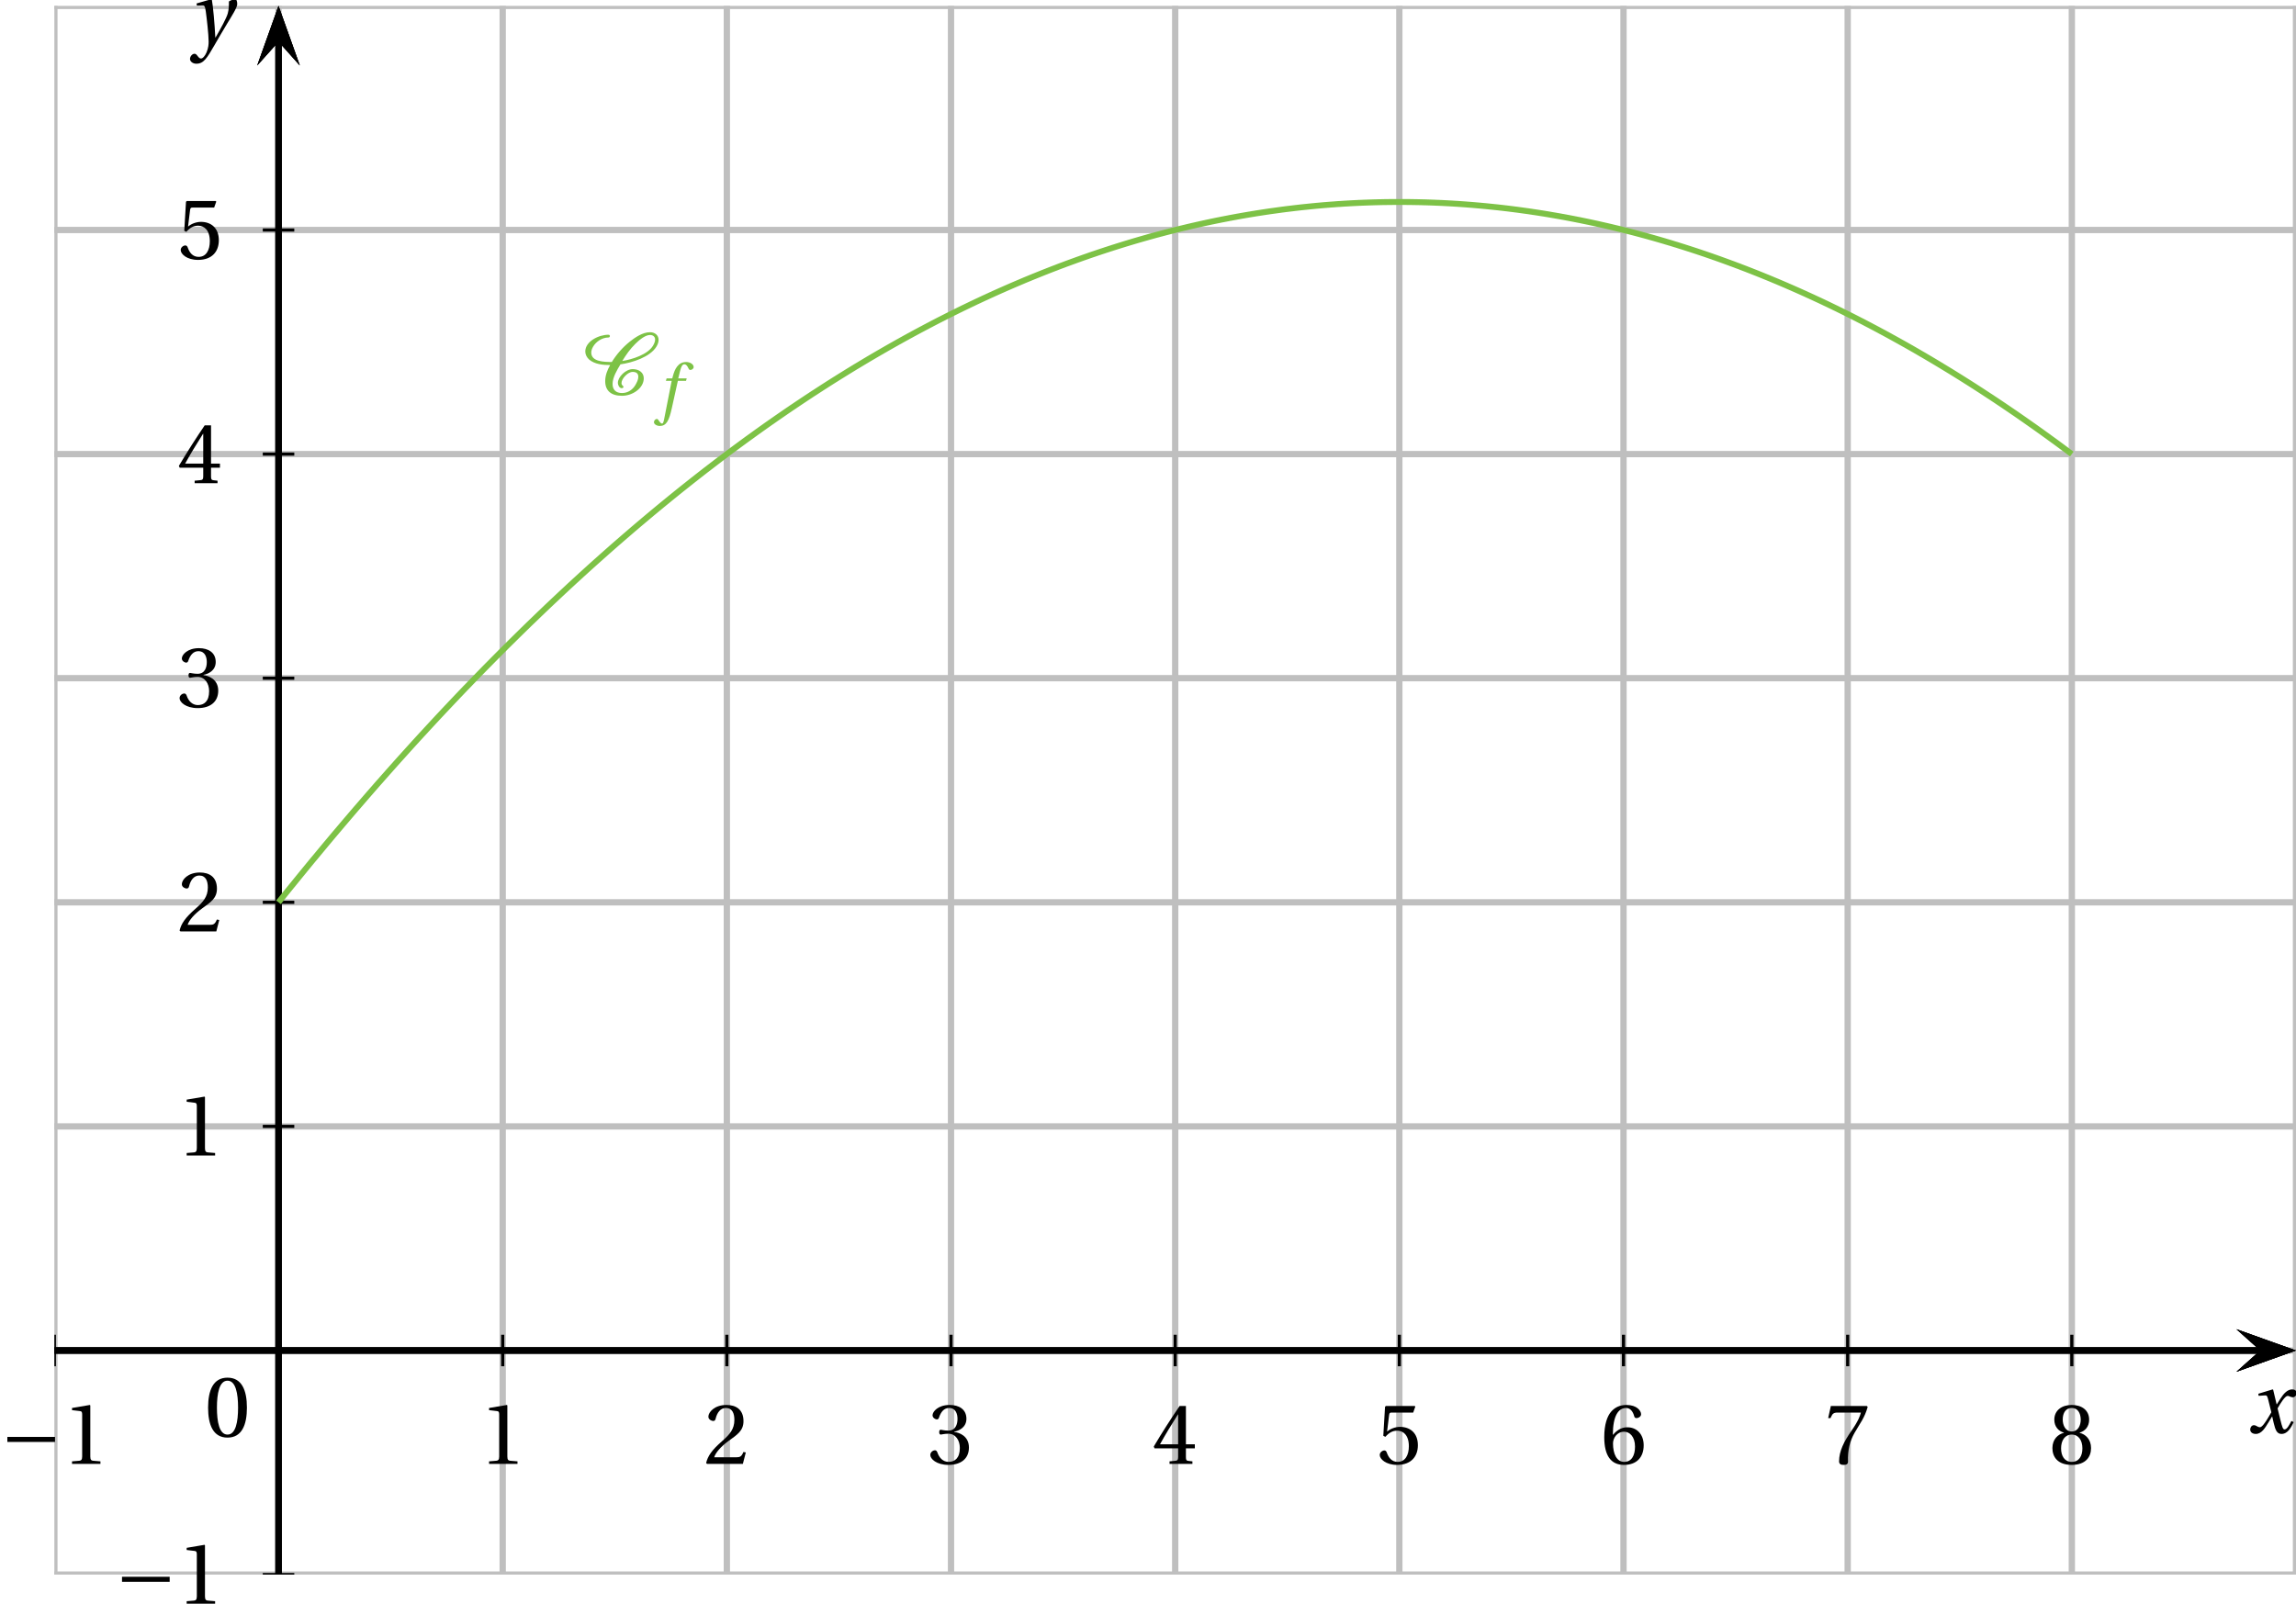 <?xml version='1.0' encoding='UTF-8'?>
<!-- This file was generated by dvisvgm 2.2 -->
<svg height='202.852pt' version='1.1' viewBox='23.724 20.81 290.338 202.852' width='290.338pt' xmlns='http://www.w3.org/2000/svg' xmlns:xlink='http://www.w3.org/1999/xlink'>
<defs>
<clipPath id='clip1'>
<path d='M30.598 219.981V21.555H314.062V219.981Z'/>
</clipPath>
<path d='M3.55 -4.027H2.482L2.712 -4.956C2.868 -5.58 3.024 -5.81 3.254 -5.81C3.476 -5.81 3.624 -5.63 3.805 -5.235C3.846 -5.153 3.904 -5.095 4.027 -5.095C4.191 -5.095 4.43 -5.251 4.43 -5.457C4.43 -5.81 3.986 -6.098 3.493 -6.098C2.959 -6.098 2.613 -5.876 2.342 -5.531C2.087 -5.21 1.923 -4.767 1.808 -4.331L1.726 -4.027H1.011L0.92 -3.715H1.652L0.699 1.126C0.6 1.635 0.518 1.685 0.436 1.685C0.345 1.685 0.222 1.619 0 1.282C-0.058 1.2 -0.115 1.101 -0.222 1.101C-0.403 1.101 -0.592 1.307 -0.592 1.512C-0.583 1.783 -0.23 1.989 0.156 1.989C0.978 1.989 1.323 1.323 1.668 -0.255L2.433 -3.715H3.468L3.55 -4.027Z' id='g8-102'/>
<path d='M4.167 -1.134C3.969 -0.764 3.748 -0.329 3.517 -0.329C3.361 -0.329 3.296 -0.518 3.115 -1.249L2.852 -2.326C3.148 -2.852 3.567 -3.509 3.805 -3.509C3.879 -3.509 3.945 -3.493 4.035 -3.443C4.117 -3.411 4.2 -3.378 4.298 -3.378C4.479 -3.378 4.652 -3.55 4.652 -3.772C4.652 -4.027 4.463 -4.126 4.232 -4.126C3.797 -4.126 3.427 -3.731 3.139 -3.271L2.778 -2.712H2.761L2.433 -4.093L2.383 -4.126L1.027 -3.715L1.052 -3.517L1.668 -3.558C1.816 -3.567 1.874 -3.526 1.964 -3.148L2.26 -1.956L2.03 -1.561C1.677 -0.962 1.372 -0.534 1.175 -0.534C1.093 -0.534 1.011 -0.567 0.937 -0.608C0.855 -0.649 0.748 -0.731 0.608 -0.731C0.394 -0.731 0.255 -0.518 0.255 -0.321C0.255 -0.082 0.452 0.099 0.781 0.099C1.34 0.099 1.66 -0.46 1.997 -1.011L2.326 -1.553H2.342L2.49 -0.912C2.646 -0.255 2.802 0.099 3.222 0.099C3.821 0.099 4.134 -0.518 4.38 -1.019L4.167 -1.134Z' id='g8-120'/>
<path d='M0.583 -3.731L0.608 -3.526L1.167 -3.542C1.348 -3.55 1.389 -3.411 1.455 -2.983C1.545 -2.342 1.726 -0.764 1.726 -0.107C1.726 0.14 1.709 0.477 1.529 0.912C1.381 1.257 1.167 1.496 1.003 1.496C0.879 1.496 0.789 1.405 0.666 1.241C0.567 1.109 0.501 1.044 0.378 1.044C0.164 1.052 -0.041 1.298 -0.041 1.537C-0.041 1.759 0.197 1.989 0.559 1.989C1.257 1.989 1.561 1.471 2.285 0.222C2.449 -0.058 2.942 -0.929 3.452 -1.767C3.92 -2.539 4.438 -3.337 4.438 -3.665C4.438 -3.953 4.347 -4.126 4.29 -4.126C4.134 -4.126 3.854 -4.06 3.649 -3.92C3.657 -3.632 3.641 -3.131 3.542 -2.786C3.411 -2.326 2.926 -1.438 2.383 -0.501H2.359C2.301 -1.759 2.145 -3.493 2.03 -4.093L1.964 -4.126L0.583 -3.731Z' id='g8-121'/>
<use id='g15-48' xlink:href='#g3-48'/>
<use id='g15-49' xlink:href='#g3-49'/>
<use id='g15-50' xlink:href='#g3-50'/>
<use id='g15-51' xlink:href='#g3-51'/>
<use id='g15-52' xlink:href='#g3-52'/>
<use id='g15-53' xlink:href='#g3-53'/>
<use id='g15-54' xlink:href='#g3-54'/>
<use id='g15-55' xlink:href='#g3-55'/>
<use id='g15-56' xlink:href='#g3-56'/>
<path d='M6.958 -2.772V-3.408H0.931V-2.772H6.958Z' id='g1-161'/>
<use id='g13-120' transform='scale(1.333)' xlink:href='#g8-120'/>
<use id='g13-121' transform='scale(1.333)' xlink:href='#g8-121'/>
<path d='M4.81 -3.846C6.344 -4.065 8.547 -4.778 9.347 -6.071C9.511 -6.334 9.632 -6.64 9.632 -6.947C9.632 -7.528 9.172 -7.911 8.547 -7.911C7.616 -7.911 6.64 -7.243 5.972 -6.706C5.062 -5.972 4.306 -5.095 3.715 -4.142C2.728 -4.153 1.118 -4.175 1.118 -5.336C1.118 -5.588 1.205 -5.829 1.337 -6.06C1.709 -6.717 2.487 -7.243 3.298 -7.243C3.408 -7.243 3.474 -7.342 3.474 -7.429S3.397 -7.594 3.298 -7.594C2.071 -7.594 0.362 -6.761 0.362 -5.468C0.362 -5.095 0.559 -4.712 0.855 -4.449C1.556 -3.857 2.597 -3.758 3.506 -3.758C3.145 -3.123 2.882 -2.444 2.882 -1.72C2.882 -0.515 3.627 0.131 5.008 0.131C6.344 0.131 7.758 -0.833 7.758 -2.082C7.758 -2.827 7.133 -3.243 6.355 -3.243C5.49 -3.243 4.482 -2.268 4.482 -1.501C4.482 -1.271 4.646 -0.833 4.975 -0.833C5.062 -0.833 5.194 -0.888 5.194 -0.997C5.194 -1.14 4.942 -1.151 4.942 -1.49C4.942 -2.027 5.731 -2.893 6.355 -2.893C6.794 -2.893 7.068 -2.707 7.068 -2.279C7.068 -1.907 6.881 -1.556 6.695 -1.227C6.355 -0.657 5.775 -0.219 5.008 -0.219C4.219 -0.219 3.813 -0.647 3.813 -1.37C3.813 -2.192 4.383 -3.145 4.81 -3.846ZM8.547 -7.561C8.931 -7.561 9.193 -7.342 9.193 -6.98C9.193 -6.717 9.062 -6.443 8.931 -6.213C8.273 -5.106 6.334 -4.471 5.041 -4.273C5.512 -5.051 6.038 -5.797 6.706 -6.454C7.122 -6.859 7.9 -7.561 8.547 -7.561Z' id='g2-67'/>
<path d='M2.904 -7.068C3.945 -7.068 4.241 -5.446 4.241 -3.66S3.945 -0.252 2.904 -0.252S1.567 -1.874 1.567 -3.66S1.863 -7.068 2.904 -7.068ZM2.904 -7.451C1.096 -7.451 0.449 -5.851 0.449 -3.66S1.096 0.131 2.904 0.131S5.358 -1.468 5.358 -3.66S4.712 -7.451 2.904 -7.451Z' id='g3-48'/>
<path d='M4.788 0V-0.318L3.868 -0.394C3.638 -0.416 3.506 -0.504 3.506 -0.931V-7.385L3.452 -7.451L1.194 -7.068V-6.794L2.213 -6.673C2.4 -6.651 2.476 -6.564 2.476 -6.246V-0.931C2.476 -0.723 2.444 -0.592 2.378 -0.515C2.323 -0.438 2.235 -0.405 2.115 -0.394L1.194 -0.318V0H4.788Z' id='g3-49'/>
<path d='M5.314 -1.446L5.008 -1.501C4.778 -0.909 4.558 -0.833 4.12 -0.833H1.315C1.49 -1.403 2.137 -2.181 3.156 -2.915C4.208 -3.682 5.019 -4.175 5.019 -5.402C5.019 -6.925 4.011 -7.451 2.86 -7.451C1.359 -7.451 0.581 -6.542 0.581 -5.972C0.581 -5.599 0.997 -5.424 1.183 -5.424C1.381 -5.424 1.457 -5.534 1.501 -5.72C1.677 -6.465 2.104 -7.068 2.783 -7.068C3.627 -7.068 3.868 -6.355 3.868 -5.556C3.868 -4.383 3.276 -3.726 2.323 -2.882C0.975 -1.709 0.504 -0.964 0.296 -0.11L0.405 0H4.942L5.314 -1.446Z' id='g3-50'/>
<path d='M1.425 -4.011C1.425 -3.824 1.479 -3.704 1.622 -3.704C1.753 -3.704 2.049 -3.813 2.575 -3.813C3.506 -3.813 4.032 -2.97 4.032 -2.016C4.032 -0.712 3.386 -0.252 2.608 -0.252C1.885 -0.252 1.414 -0.8 1.205 -1.414C1.14 -1.622 1.03 -1.72 0.877 -1.72C0.679 -1.72 0.296 -1.512 0.296 -1.118C0.296 -0.647 1.052 0.131 2.597 0.131C4.186 0.131 5.183 -0.668 5.183 -2.071C5.183 -3.539 3.923 -3.978 3.32 -4.032V-4.076C3.912 -4.175 4.865 -4.613 4.865 -5.698C4.865 -6.914 3.912 -7.451 2.739 -7.451C1.293 -7.451 0.581 -6.618 0.581 -6.147C0.581 -5.808 0.964 -5.621 1.118 -5.621C1.26 -5.621 1.348 -5.698 1.392 -5.84C1.633 -6.586 2.049 -7.068 2.663 -7.068C3.528 -7.068 3.737 -6.301 3.737 -5.687C3.737 -5.03 3.506 -4.208 2.575 -4.208C2.049 -4.208 1.753 -4.317 1.622 -4.317C1.479 -4.317 1.425 -4.208 1.425 -4.011Z' id='g3-51'/>
<path d='M3.287 -1.961V-0.844C3.287 -0.471 3.167 -0.405 2.904 -0.384L2.202 -0.318V0H5.095V-0.318L4.602 -0.373C4.35 -0.405 4.273 -0.471 4.273 -0.844V-1.961H5.402V-2.476H4.273V-7.32H3.474C2.444 -5.808 1.216 -3.901 0.208 -2.192L0.307 -1.961H3.287ZM0.997 -2.476C1.655 -3.671 2.422 -4.931 3.265 -6.257H3.287V-2.476H0.997Z' id='g3-52'/>
<path d='M4.668 -6.487L4.931 -7.232L4.876 -7.32H1.216L1.107 -7.221L0.888 -3.55L1.151 -3.419C1.611 -3.945 2.06 -4.197 2.652 -4.197C3.353 -4.197 4.12 -3.682 4.12 -2.235C4.12 -1.107 3.66 -0.252 2.707 -0.252C1.94 -0.252 1.545 -0.811 1.326 -1.435C1.271 -1.6 1.172 -1.698 1.019 -1.698C0.8 -1.698 0.438 -1.479 0.438 -1.118C0.438 -0.614 1.205 0.131 2.63 0.131C4.438 0.131 5.26 -0.964 5.26 -2.356C5.26 -3.89 4.295 -4.679 2.991 -4.679C2.389 -4.679 1.742 -4.416 1.392 -4.098L1.37 -4.12L1.622 -6.169C1.655 -6.443 1.731 -6.487 1.94 -6.487H4.668Z' id='g3-53'/>
<path d='M2.98 0.131C4.602 0.131 5.468 -0.855 5.468 -2.345C5.468 -3.824 4.515 -4.646 3.375 -4.624C2.542 -4.646 1.885 -4.043 1.589 -3.682H1.567C1.578 -6.092 2.268 -7.068 3.254 -7.068C3.758 -7.068 4.109 -6.64 4.273 -6.016C4.306 -5.884 4.394 -5.786 4.558 -5.786C4.799 -5.786 5.139 -5.972 5.139 -6.279C5.139 -6.717 4.602 -7.451 3.287 -7.451C2.422 -7.451 1.808 -7.122 1.348 -6.597C0.855 -6.027 0.482 -4.975 0.482 -3.386C0.482 -1.019 1.337 0.131 2.98 0.131ZM3.002 -4.065C3.693 -4.065 4.372 -3.441 4.372 -2.181C4.372 -1.03 3.923 -0.252 3.002 -0.252C2.049 -0.252 1.589 -1.271 1.589 -2.586C1.589 -3.254 2.082 -4.065 3.002 -4.065Z' id='g3-54'/>
<path d='M0.789 -7.32L0.449 -5.786H0.745L0.855 -6.016C0.997 -6.323 1.14 -6.487 1.633 -6.487H4.591C4.482 -6.092 4.284 -5.457 3.397 -4.186C2.455 -2.838 1.83 -1.611 1.83 -0.318C1.83 0.044 2.082 0.131 2.422 0.131C2.739 0.131 2.97 0.033 2.959 -0.285C2.904 -1.731 3.2 -2.893 3.78 -3.912C4.482 -5.139 5.062 -5.819 5.446 -7.199L5.347 -7.32H0.789Z' id='g3-55'/>
<path d='M2.904 -3.704C3.78 -3.704 4.252 -2.959 4.252 -1.961C4.252 -0.997 3.835 -0.252 2.904 -0.252C1.994 -0.252 1.556 -0.997 1.556 -1.961C1.556 -2.959 2.038 -3.704 2.904 -3.704ZM2.904 0.131C4.679 0.131 5.347 -0.888 5.347 -1.994C5.347 -3.112 4.646 -3.748 3.901 -3.923V-3.956C4.569 -4.131 5.106 -4.69 5.106 -5.588C5.106 -6.783 4.175 -7.451 2.904 -7.451C1.655 -7.451 0.701 -6.772 0.701 -5.588C0.701 -4.69 1.249 -4.131 1.907 -3.956V-3.923C1.172 -3.748 0.46 -3.112 0.46 -1.994C0.46 -0.888 1.118 0.131 2.904 0.131ZM2.904 -4.098C2.115 -4.098 1.764 -4.865 1.764 -5.61C1.764 -6.454 2.159 -7.068 2.904 -7.068S4.021 -6.454 4.043 -5.61C4.043 -4.865 3.704 -4.098 2.904 -4.098Z' id='g3-56'/>
</defs>
<g id='page1'>
<path clip-path='url(#clip1)' d='M30.598 219.98V21.555' fill='none' stroke='#bfbfbf' stroke-linecap='square' stroke-miterlimit='10' stroke-width='0.797'/>
<path clip-path='url(#clip1)' d='M58.945 219.98V21.555' fill='none' stroke='#bfbfbf' stroke-linecap='square' stroke-miterlimit='10' stroke-width='0.797'/>
<path clip-path='url(#clip1)' d='M87.293 219.98V21.555' fill='none' stroke='#bfbfbf' stroke-linecap='square' stroke-miterlimit='10' stroke-width='0.797'/>
<path clip-path='url(#clip1)' d='M115.637 219.98V21.555' fill='none' stroke='#bfbfbf' stroke-linecap='square' stroke-miterlimit='10' stroke-width='0.797'/>
<path clip-path='url(#clip1)' d='M143.984 219.98V21.555' fill='none' stroke='#bfbfbf' stroke-linecap='square' stroke-miterlimit='10' stroke-width='0.797'/>
<path clip-path='url(#clip1)' d='M172.332 219.98V21.555' fill='none' stroke='#bfbfbf' stroke-linecap='square' stroke-miterlimit='10' stroke-width='0.797'/>
<path clip-path='url(#clip1)' d='M200.675 219.98V21.555' fill='none' stroke='#bfbfbf' stroke-linecap='square' stroke-miterlimit='10' stroke-width='0.797'/>
<path clip-path='url(#clip1)' d='M229.023 219.98V21.555' fill='none' stroke='#bfbfbf' stroke-linecap='square' stroke-miterlimit='10' stroke-width='0.797'/>
<path clip-path='url(#clip1)' d='M257.371 219.98V21.555' fill='none' stroke='#bfbfbf' stroke-linecap='square' stroke-miterlimit='10' stroke-width='0.797'/>
<path clip-path='url(#clip1)' d='M285.714 219.98V21.555' fill='none' stroke='#bfbfbf' stroke-linecap='square' stroke-miterlimit='10' stroke-width='0.797'/>
<path clip-path='url(#clip1)' d='M314.062 219.98V21.555' fill='none' stroke='#bfbfbf' stroke-linecap='square' stroke-miterlimit='10' stroke-width='0.797'/>
<path clip-path='url(#clip1)' d='M30.598 219.98H314.062' fill='none' stroke='#bfbfbf' stroke-linecap='square' stroke-miterlimit='10' stroke-width='0.797'/>
<path clip-path='url(#clip1)' d='M30.598 191.633H314.062' fill='none' stroke='#bfbfbf' stroke-linecap='square' stroke-miterlimit='10' stroke-width='0.797'/>
<path clip-path='url(#clip1)' d='M30.598 163.285H314.062' fill='none' stroke='#bfbfbf' stroke-linecap='square' stroke-miterlimit='10' stroke-width='0.797'/>
<path clip-path='url(#clip1)' d='M30.598 134.941H314.062' fill='none' stroke='#bfbfbf' stroke-linecap='square' stroke-miterlimit='10' stroke-width='0.797'/>
<path clip-path='url(#clip1)' d='M30.598 106.594H314.062' fill='none' stroke='#bfbfbf' stroke-linecap='square' stroke-miterlimit='10' stroke-width='0.797'/>
<path clip-path='url(#clip1)' d='M30.598 78.246H314.062' fill='none' stroke='#bfbfbf' stroke-linecap='square' stroke-miterlimit='10' stroke-width='0.797'/>
<path clip-path='url(#clip1)' d='M30.598 49.903H314.062' fill='none' stroke='#bfbfbf' stroke-linecap='square' stroke-miterlimit='10' stroke-width='0.797'/>
<path clip-path='url(#clip1)' d='M30.598 21.555H314.062' fill='none' stroke='#bfbfbf' stroke-linecap='square' stroke-miterlimit='10' stroke-width='0.797'/>
<path clip-path='url(#clip1)' d='M306.532 194.324L314.063 191.633L306.532 188.941L309.543 191.633'/>
<path clip-path='url(#clip1)' d='M30.598 191.633H309.543' fill='none' stroke='#000000' stroke-miterlimit='10' stroke-width='0.797'/>
<path clip-path='url(#clip1)' d='M58.945 193.625V189.641' fill='none' stroke='#000000' stroke-miterlimit='10' stroke-width='0.399'/>
<path clip-path='url(#clip1)' d='M87.293 193.625V189.641' fill='none' stroke='#000000' stroke-miterlimit='10' stroke-width='0.399'/>
<path clip-path='url(#clip1)' d='M115.637 193.625V189.641' fill='none' stroke='#000000' stroke-miterlimit='10' stroke-width='0.399'/>
<path clip-path='url(#clip1)' d='M143.984 193.625V189.641' fill='none' stroke='#000000' stroke-miterlimit='10' stroke-width='0.399'/>
<path clip-path='url(#clip1)' d='M172.332 193.625V189.641' fill='none' stroke='#000000' stroke-miterlimit='10' stroke-width='0.399'/>
<path clip-path='url(#clip1)' d='M200.675 193.625V189.641' fill='none' stroke='#000000' stroke-miterlimit='10' stroke-width='0.399'/>
<path clip-path='url(#clip1)' d='M229.023 193.625V189.641' fill='none' stroke='#000000' stroke-miterlimit='10' stroke-width='0.399'/>
<path clip-path='url(#clip1)' d='M257.371 193.625V189.641' fill='none' stroke='#000000' stroke-miterlimit='10' stroke-width='0.399'/>
<path clip-path='url(#clip1)' d='M285.714 193.625V189.641' fill='none' stroke='#000000' stroke-miterlimit='10' stroke-width='0.399'/>
<path clip-path='url(#clip1)' d='M58.945 193.625V189.641' fill='none' stroke='#000000' stroke-miterlimit='10' stroke-width='0.399'/>
<path clip-path='url(#clip1)' d='M30.598 193.625V189.641' fill='none' stroke='#000000' stroke-miterlimit='10' stroke-width='0.399'/>
<path clip-path='url(#clip1)' d='M61.633 29.086L58.945 21.555L56.254 29.086L58.945 26.075'/>
<path clip-path='url(#clip1)' d='M58.945 219.98V26.074' fill='none' stroke='#000000' stroke-miterlimit='10' stroke-width='0.797'/>
<path clip-path='url(#clip1)' d='M306.532 194.324L314.063 191.633L306.532 188.941L309.543 191.633'/>
<path clip-path='url(#clip1)' d='M30.598 191.633H309.543' fill='none' stroke='#000000' stroke-miterlimit='10' stroke-width='0.797'/>
<path clip-path='url(#clip1)' d='M61.633 29.086L58.945 21.555L56.254 29.086L58.945 26.075'/>
<path clip-path='url(#clip1)' d='M58.945 219.98V26.074' fill='none' stroke='#000000' stroke-miterlimit='10' stroke-width='0.797'/>
<path clip-path='url(#clip1)' d='M56.953 191.633H60.938' fill='none' stroke='#000000' stroke-miterlimit='10' stroke-width='0.399'/>
<path clip-path='url(#clip1)' d='M56.953 163.285H60.938' fill='none' stroke='#000000' stroke-miterlimit='10' stroke-width='0.399'/>
<path clip-path='url(#clip1)' d='M56.953 134.941H60.938' fill='none' stroke='#000000' stroke-miterlimit='10' stroke-width='0.399'/>
<path clip-path='url(#clip1)' d='M56.953 106.594H60.938' fill='none' stroke='#000000' stroke-miterlimit='10' stroke-width='0.399'/>
<path clip-path='url(#clip1)' d='M56.953 78.246H60.938' fill='none' stroke='#000000' stroke-miterlimit='10' stroke-width='0.399'/>
<path clip-path='url(#clip1)' d='M56.953 49.903H60.938' fill='none' stroke='#000000' stroke-miterlimit='10' stroke-width='0.399'/>
<path clip-path='url(#clip1)' d='M56.953 191.633H60.938' fill='none' stroke='#000000' stroke-miterlimit='10' stroke-width='0.399'/>
<path clip-path='url(#clip1)' d='M56.953 219.98H60.938' fill='none' stroke='#000000' stroke-miterlimit='10' stroke-width='0.399'/>
<path clip-path='url(#clip1)' d='M61.633 29.086L58.945 21.555L56.254 29.086L58.945 26.075'/>
<path clip-path='url(#clip1)' d='M58.945 219.98V26.074' fill='none' stroke='#000000' stroke-miterlimit='10' stroke-width='0.797'/>
<path clip-path='url(#clip1)' d='M306.532 194.324L314.063 191.633L306.532 188.941L309.543 191.633'/>
<path clip-path='url(#clip1)' d='M30.598 191.633H309.543' fill='none' stroke='#000000' stroke-miterlimit='10' stroke-width='0.797'/>
<use x='84.374' xlink:href='#g15-49' y='205.972'/>
<use x='112.721' xlink:href='#g15-50' y='205.972'/>
<use x='141.067' xlink:href='#g15-51' y='205.972'/>
<use x='169.414' xlink:href='#g15-52' y='205.972'/>
<use x='197.76' xlink:href='#g15-53' y='205.972'/>
<use x='226.106' xlink:href='#g15-54' y='205.972'/>
<use x='254.453' xlink:href='#g15-55' y='205.972'/>
<use x='282.799' xlink:href='#g15-56' y='205.972'/>
<use x='23.724' xlink:href='#g1-161' y='205.972'/>
<use x='31.638' xlink:href='#g15-49' y='205.972'/>
<use x='38.222' xlink:href='#g1-161' y='223.662'/>
<use x='46.137' xlink:href='#g15-49' y='223.662'/>
<use x='46.137' xlink:href='#g15-49' y='166.969'/>
<use x='46.137' xlink:href='#g15-50' y='138.623'/>
<use x='46.137' xlink:href='#g15-51' y='110.246'/>
<use x='46.137' xlink:href='#g15-52' y='81.93'/>
<use x='46.137' xlink:href='#g15-53' y='53.553'/>
<g transform='matrix(1 0 0 1 252.089 7.749)'>
<use x='55.842' xlink:href='#g13-120' y='194.305'/>
</g>
<g transform='matrix(1 0 0 1 -8.359 -166.784)'>
<use x='56.165' xlink:href='#g13-121' y='193.002'/>
</g>
<path clip-path='url(#clip1)' d='M58.945 134.941L59.059 134.797L59.172 134.656L59.285 134.516L59.398 134.375L59.512 134.234L59.625 134.09L59.738 133.949L59.852 133.809L59.965 133.668L60.078 133.527L60.191 133.387L60.305 133.246L60.418 133.105L60.531 132.965L60.645 132.824L60.762 132.688L60.875 132.547L60.988 132.406L61.102 132.266L61.215 132.125L61.328 131.988L61.441 131.848L61.555 131.707L61.668 131.57L61.781 131.43L61.895 131.293L62.008 131.152L62.121 131.016L62.234 130.875L62.348 130.738L62.461 130.598L62.574 130.461L62.688 130.324L62.801 130.184L62.914 130.047L63.027 129.91L63.141 129.769L63.254 129.633L63.367 129.496L63.484 129.359L63.598 129.223L63.711 129.086L63.824 128.949L63.938 128.812L64.051 128.676L64.164 128.539L64.277 128.402L64.391 128.266L64.504 128.129L64.617 127.992L64.731 127.855L64.844 127.719L64.957 127.582L65.07 127.449L65.184 127.313L65.297 127.176L65.41 127.043L65.523 126.906L65.637 126.77L65.75 126.637L65.863 126.5L65.977 126.367L66.09 126.23L66.207 126.098L66.32 125.961L66.434 125.828L66.547 125.695L66.66 125.559L66.773 125.426L66.887 125.293L67 125.156L67.113 125.023L67.227 124.891L67.34 124.758L67.453 124.625L67.566 124.492L67.68 124.359L67.793 124.227L67.906 124.094L68.019 123.961L68.133 123.828L68.246 123.695L68.359 123.562L68.473 123.43L68.586 123.297L68.699 123.164L68.812 123.031L68.93 122.902L69.043 122.77L69.156 122.637L69.269 122.508L69.383 122.375L69.496 122.242L69.609 122.113L69.723 121.98L69.836 121.852L69.949 121.719L70.062 121.59L70.176 121.457L70.289 121.328L70.402 121.195L70.516 121.066L70.629 120.938L70.742 120.805L70.855 120.676L70.969 120.547L71.082 120.418L71.195 120.289L71.309 120.156L71.422 120.027L71.535 119.898L71.648 119.769L71.766 119.641L71.879 119.512L71.992 119.383L72.105 119.254L72.219 119.125L72.332 118.996L72.445 118.871L72.558 118.742L72.672 118.613L72.785 118.484L72.898 118.355L73.012 118.23L73.125 118.102L73.238 117.973L73.352 117.848L73.465 117.719L73.578 117.594L73.691 117.465L73.805 117.336L73.918 117.211L74.031 117.086L74.144 116.957L74.258 116.832L74.371 116.703L74.488 116.578L74.602 116.453L74.715 116.324L74.828 116.199L74.941 116.074L75.055 115.949L75.168 115.824L75.281 115.695L75.394 115.57L75.508 115.445L75.621 115.32L75.734 115.195L75.848 115.07L75.961 114.945L76.074 114.82L76.188 114.695L76.301 114.574L76.414 114.449L76.527 114.324L76.641 114.199L76.754 114.074L76.867 113.953L76.981 113.828L77.094 113.703L77.211 113.582L77.324 113.457L77.438 113.336L77.551 113.211L77.664 113.086L77.777 112.965L77.891 112.84L78.004 112.719L78.117 112.598L78.231 112.473L78.344 112.352L78.457 112.23L78.57 112.105L78.684 111.984L78.797 111.863L78.91 111.742L79.023 111.617L79.137 111.496L79.25 111.375L79.363 111.254L79.477 111.133L79.59 111.012L79.703 110.891L79.816 110.77L79.93 110.648L80.047 110.527L80.16 110.406L80.273 110.285L80.387 110.168L80.5 110.047L80.613 109.926L80.727 109.805L80.84 109.687L80.953 109.566L81.066 109.445L81.18 109.328L81.293 109.207L81.406 109.09L81.519 108.969L81.633 108.848L81.746 108.73L81.859 108.613L81.973 108.492L82.086 108.375L82.199 108.254L82.312 108.137L82.426 108.02L82.539 107.898L82.652 107.781L82.77 107.664L82.883 107.547L82.996 107.43L83.109 107.313L83.223 107.191L83.336 107.074L83.449 106.957L83.562 106.84L83.676 106.723L83.789 106.605L83.902 106.488L84.016 106.375L84.129 106.258L84.242 106.141L84.356 106.023L84.469 105.906L84.582 105.793L84.695 105.676L84.809 105.559L84.922 105.441L85.035 105.328L85.148 105.211L85.262 105.098L85.375 104.98L85.492 104.867L85.605 104.75L85.719 104.637L85.832 104.52L85.945 104.406L86.059 104.289L86.172 104.176L86.285 104.062L86.398 103.949L86.512 103.832L86.625 103.719L86.738 103.606L86.852 103.492L86.965 103.379L87.078 103.262L87.191 103.148L87.305 103.035L87.418 102.922L87.531 102.809L87.645 102.695L87.758 102.582L87.871 102.469L87.984 102.359L88.098 102.246L88.211 102.133L88.328 102.02L88.441 101.906L88.555 101.797L88.668 101.684L88.781 101.57L88.894 101.461L89.008 101.348L89.121 101.234L89.234 101.125L89.348 101.012L89.461 100.902L89.574 100.789L89.688 100.68L89.801 100.566L89.914 100.457L90.027 100.348L90.141 100.234L90.254 100.125L90.367 100.016L90.48 99.906L90.594 99.793L90.707 99.684L90.82 99.574L90.934 99.465L91.051 99.355L91.164 99.246L91.277 99.137L91.391 99.027L91.504 98.918L91.617 98.809L91.731 98.699L91.844 98.59L91.957 98.48L92.07 98.371L92.184 98.266L92.297 98.156L92.41 98.047L92.523 97.938L92.637 97.832L92.75 97.723L92.863 97.613L92.977 97.508L93.09 97.398L93.203 97.293L93.316 97.184L93.43 97.078L93.543 96.969L93.656 96.863L93.773 96.754L93.887 96.648L94 96.543L94.113 96.434L94.227 96.328L94.34 96.223L94.453 96.117L94.566 96.008L94.68 95.902L94.793 95.797L94.906 95.691L95.019 95.586L95.133 95.481L95.246 95.375L95.359 95.27L95.473 95.164L95.586 95.059L95.699 94.953L95.812 94.848L95.926 94.742L96.039 94.641L96.152 94.535L96.266 94.43L96.379 94.324L96.492 94.223L96.609 94.117L96.723 94.012L96.836 93.91L96.949 93.805L97.062 93.703L97.176 93.598L97.289 93.492L97.402 93.391L97.516 93.289L97.629 93.184L97.742 93.082L97.856 92.977L97.969 92.875L98.082 92.773L98.195 92.672L98.309 92.566L98.422 92.465L98.535 92.363L98.648 92.262L98.762 92.16L98.875 92.059L98.988 91.957L99.102 91.855L99.215 91.754L99.332 91.652L99.445 91.55L99.559 91.45L99.672 91.348L99.785 91.246L99.898 91.145L100.012 91.043L100.125 90.946L100.238 90.844L100.352 90.742L100.465 90.641L100.578 90.543L100.691 90.442L100.805 90.344L100.918 90.242L101.031 90.141L101.145 90.043L101.258 89.941L101.371 89.844L101.484 89.746L101.598 89.644L101.711 89.547L101.824 89.449L101.937 89.348L102.055 89.25L102.168 89.152L102.281 89.051L102.395 88.953L102.508 88.855L102.621 88.758L102.734 88.66L102.848 88.562L102.961 88.465L103.074 88.367L103.187 88.27L103.301 88.172L103.414 88.074L103.527 87.977L103.641 87.879L103.754 87.781L103.867 87.684L103.981 87.59L104.094 87.493L104.207 87.395L104.32 87.301L104.434 87.204L104.547 87.105L104.66 87.011L104.773 86.914L104.891 86.82L105.004 86.722L105.117 86.625L105.23 86.531L105.344 86.438L105.457 86.34L105.57 86.246L105.684 86.149L105.797 86.055L105.91 85.961L106.023 85.868L106.137 85.77L106.25 85.675L106.363 85.582L106.477 85.488L106.59 85.394L106.703 85.301L106.816 85.207L106.93 85.113L107.043 85.02L107.156 84.926L107.27 84.832L107.383 84.738L107.496 84.644L107.613 84.551L107.727 84.457L107.84 84.363L107.953 84.274L108.066 84.18L108.18 84.086L108.293 83.996L108.406 83.902L108.519 83.808L108.633 83.719L108.746 83.625L108.859 83.535L108.973 83.442L109.086 83.352L109.199 83.257L109.313 83.168L109.426 83.074L109.539 82.984L109.652 82.895L109.766 82.801L109.879 82.71L109.992 82.621L110.105 82.531L110.219 82.442L110.336 82.348L110.449 82.258L110.563 82.168L110.676 82.078L110.789 81.988L110.902 81.898L111.016 81.809L111.129 81.719L111.242 81.629L111.355 81.539L111.469 81.449L111.582 81.364L111.695 81.274L111.809 81.183L111.922 81.094L112.035 81.008L112.148 80.918L112.262 80.829L112.375 80.742L112.488 80.652L112.602 80.562L112.715 80.477L112.828 80.387L112.941 80.3L113.055 80.211L113.172 80.125L113.285 80.04L113.398 79.949L113.512 79.863L113.625 79.778L113.738 79.688L113.852 79.601L113.965 79.515L114.078 79.43L114.191 79.34L114.305 79.253L114.418 79.168L114.531 79.082L114.645 78.996L114.758 78.91L114.871 78.824L114.984 78.738L115.098 78.653L115.211 78.566L115.324 78.48L115.437 78.399L115.551 78.313L115.664 78.226L115.777 78.141L115.895 78.055L116.008 77.972L116.121 77.887L116.234 77.801L116.348 77.719L116.461 77.632L116.574 77.551L116.687 77.465L116.801 77.382L116.914 77.297L117.027 77.215L117.141 77.129L117.254 77.047L117.367 76.965L117.48 76.879L117.594 76.797L117.707 76.715L117.82 76.629L117.934 76.547L118.047 76.465L118.16 76.383L118.273 76.3L118.387 76.219L118.5 76.137L118.617 76.054L118.731 75.973L118.844 75.891L118.957 75.808L119.07 75.727L119.184 75.645L119.297 75.562L119.41 75.481L119.523 75.399L119.637 75.32L119.75 75.239L119.863 75.156L119.977 75.074L120.09 74.996L120.203 74.914L120.316 74.836L120.43 74.754L120.543 74.672L120.656 74.594L120.77 74.512L120.883 74.433L120.996 74.356L121.109 74.273L121.223 74.195L121.34 74.118L121.453 74.035L121.566 73.957L121.68 73.879L121.793 73.797L121.906 73.719L122.02 73.641L122.133 73.563L122.246 73.484L122.359 73.406L122.473 73.328L122.586 73.25L122.699 73.172L122.812 73.094L122.926 73.016L123.039 72.937L123.152 72.859L123.266 72.782L123.379 72.703L123.492 72.629L123.605 72.551L123.719 72.473L123.832 72.394L123.949 72.32L124.063 72.242L124.176 72.168L124.289 72.09L124.402 72.012L124.516 71.938L124.629 71.859L124.742 71.785L124.855 71.711L124.969 71.633L125.082 71.558L125.195 71.481L125.309 71.406L125.422 71.332L125.535 71.257L125.648 71.18L125.762 71.105L125.875 71.031L125.988 70.957L126.102 70.883L126.215 70.809L126.328 70.73L126.441 70.657L126.555 70.582L126.672 70.508L126.785 70.438L126.898 70.364L127.012 70.289L127.125 70.215L127.238 70.141L127.352 70.067L127.465 69.996L127.578 69.921L127.691 69.848L127.805 69.773L127.918 69.703L128.031 69.629L128.145 69.559L128.258 69.484L128.371 69.41L128.484 69.34L128.598 69.266L128.711 69.195L128.824 69.125L128.938 69.051L129.051 68.981L129.164 68.91L129.277 68.835L129.395 68.766L129.508 68.695L129.621 68.621L129.734 68.551L129.848 68.481L129.961 68.41L130.074 68.339L130.188 68.27L130.301 68.199L130.414 68.129L130.527 68.058L130.641 67.989L130.754 67.918L130.867 67.847L130.98 67.778L131.094 67.707L131.207 67.641L131.32 67.57L131.434 67.501L131.547 67.43L131.66 67.363L131.773 67.293L131.887 67.222L132 67.156L132.117 67.086L132.23 67.019L132.344 66.95L132.457 66.883L132.57 66.812L132.684 66.746L132.797 66.676L132.91 66.61L133.023 66.543L133.137 66.472L133.25 66.407L133.363 66.34L133.477 66.269L133.59 66.203L133.703 66.137L133.816 66.07L133.93 66.004L134.043 65.937L134.156 65.871L134.27 65.805L134.383 65.738L134.496 65.672L134.609 65.606L134.723 65.539L134.84 65.473L134.953 65.406L135.066 65.34L135.18 65.278L135.293 65.211L135.406 65.144L135.52 65.079L135.633 65.016L135.746 64.949L135.859 64.882L135.973 64.82L136.086 64.754L136.199 64.691L136.312 64.625L136.426 64.562L136.539 64.496L136.652 64.434L136.766 64.371L136.879 64.305L136.992 64.242L137.105 64.18L137.219 64.113L137.332 64.05L137.445 63.989L137.562 63.926L137.676 63.859L137.789 63.796L137.902 63.735L138.016 63.672L138.129 63.609L138.242 63.547L138.356 63.485L138.469 63.422L138.582 63.359L138.695 63.297L138.809 63.239L138.922 63.176L139.035 63.113L139.148 63.051L139.262 62.988L139.375 62.93L139.488 62.867L139.602 62.805L139.715 62.746L139.828 62.684L139.941 62.625L140.055 62.562L140.172 62.5L140.285 62.441L140.398 62.383L140.512 62.32L140.625 62.262L140.738 62.199L140.852 62.141L140.965 62.082L141.078 62.019L141.191 61.961L141.305 61.903L141.418 61.844L141.531 61.785L141.645 61.722L141.758 61.664L141.871 61.606L141.984 61.547L142.098 61.488L142.211 61.429L142.324 61.371L142.438 61.313L142.551 61.254L142.664 61.199L142.777 61.14L142.894 61.082L143.008 61.024L143.121 60.965L143.234 60.91L143.348 60.851L143.461 60.793L143.574 60.738L143.688 60.68L143.801 60.621L143.914 60.566L144.027 60.508L144.141 60.453L144.254 60.394L144.367 60.339L144.48 60.286L144.594 60.227L144.707 60.172L144.82 60.117L144.934 60.058L145.047 60.004L145.16 59.949L145.273 59.895L145.387 59.836L145.5 59.781L145.617 59.727L145.73 59.672L145.844 59.617L145.957 59.562L146.07 59.508L146.184 59.453L146.297 59.399L146.41 59.344L146.523 59.289L146.637 59.234L146.75 59.184L146.863 59.129L146.977 59.074L147.09 59.019L147.203 58.965L147.316 58.914L147.43 58.859L147.543 58.809L147.656 58.754L147.77 58.7L147.883 58.649L147.996 58.594L148.109 58.543L148.223 58.488L148.34 58.438L148.453 58.387L148.566 58.332L148.68 58.281L148.793 58.23L148.906 58.175L149.02 58.125L149.133 58.074L149.246 58.023L149.359 57.969L149.473 57.918L149.586 57.868L149.699 57.817L149.813 57.766L149.926 57.715L150.039 57.664L150.152 57.614L150.266 57.563L150.379 57.512L150.492 57.465L150.605 57.414L150.719 57.364L150.832 57.313L150.945 57.262L151.062 57.215L151.176 57.164L151.289 57.113L151.402 57.067L151.516 57.016L151.629 56.965L151.742 56.918L151.855 56.867L151.969 56.821L152.082 56.77L152.195 56.723L152.309 56.676L152.422 56.625L152.535 56.578L152.648 56.532L152.762 56.481L152.875 56.434L152.988 56.387L153.102 56.339L153.215 56.289L153.328 56.242L153.441 56.195L153.555 56.148L153.668 56.101L153.785 56.054L153.898 56.008L154.012 55.961L154.125 55.914L154.238 55.867L154.352 55.82L154.465 55.773L154.578 55.731L154.691 55.684L154.805 55.637L154.918 55.59L155.031 55.547L155.145 55.501L155.258 55.453L155.371 55.41L155.484 55.363L155.598 55.32L155.711 55.273L155.824 55.227L155.937 55.184L156.051 55.141L156.164 55.094L156.277 55.051L156.395 55.004L156.508 54.961L156.621 54.918L156.734 54.871L156.848 54.828L156.961 54.785L157.074 54.742L157.187 54.7L157.301 54.657L157.414 54.61L157.527 54.566L157.641 54.523L157.754 54.48L157.867 54.438L157.981 54.395L158.094 54.356L158.207 54.313L158.32 54.269L158.434 54.226L158.547 54.183L158.66 54.141L158.773 54.102L158.887 54.059L159 54.016L159.117 53.976L159.231 53.933L159.343 53.891L159.457 53.852L159.57 53.809L159.684 53.77L159.797 53.726L159.91 53.687L160.024 53.645L160.136 53.606L160.25 53.567L160.363 53.524L160.477 53.484L160.59 53.445L160.703 53.402L160.817 53.364L160.929 53.325L161.043 53.285L161.157 53.246L161.269 53.207L161.383 53.164L161.496 53.125L161.61 53.086L161.722 53.047L161.84 53.008L161.954 52.969L162.066 52.933L162.18 52.894L162.293 52.855L162.406 52.817L162.519 52.778L162.633 52.738L162.747 52.703L162.859 52.664L162.973 52.625L163.086 52.589L163.199 52.551L163.312 52.516L163.426 52.477L163.539 52.438L163.652 52.402L163.766 52.367L163.879 52.328L163.992 52.292L164.105 52.254L164.219 52.219L164.332 52.184L164.445 52.144L164.563 52.109L164.675 52.074L164.789 52.039L164.902 52L165.016 51.965L165.129 51.93L165.242 51.895L165.356 51.859L165.468 51.824L165.582 51.789L165.695 51.754L165.809 51.719L165.922 51.684L166.035 51.648L166.149 51.613L166.261 51.582L166.375 51.547L166.489 51.511L166.601 51.477L166.715 51.446L166.828 51.41L166.942 51.375L167.054 51.344L167.168 51.308L167.286 51.273L167.398 51.242L167.512 51.207L167.625 51.176L167.738 51.141L167.851 51.109L167.965 51.078L168.079 51.043L168.191 51.011L168.305 50.98L168.418 50.946L168.531 50.914L168.644 50.883L168.758 50.852L168.872 50.816L168.984 50.785L169.098 50.754L169.211 50.722L169.324 50.691L169.437 50.661L169.551 50.629L169.664 50.598L169.777 50.566L169.891 50.535L170.007 50.504L170.121 50.476L170.234 50.446L170.348 50.414L170.461 50.383L170.574 50.356L170.688 50.324L170.8 50.293L170.914 50.265L171.027 50.234L171.141 50.203L171.254 50.175L171.367 50.145L171.481 50.118L171.593 50.086L171.707 50.059L171.821 50.031L171.934 50L172.047 49.972L172.16 49.941L172.274 49.914L172.386 49.887L172.5 49.86L172.618 49.828L172.73 49.801L172.844 49.773L172.957 49.746L173.07 49.719L173.183 49.691L173.297 49.664L173.411 49.636L173.523 49.61L173.637 49.582L173.75 49.555L173.863 49.527L173.976 49.5L174.09 49.473L174.204 49.449L174.316 49.422L174.43 49.394L174.543 49.367L174.656 49.344L174.769 49.317L174.883 49.293L174.996 49.266L175.109 49.238L175.223 49.215L175.34 49.187L175.453 49.164L175.566 49.136L175.68 49.113L175.793 49.09L175.906 49.063L176.02 49.039L176.132 49.016L176.246 48.988L176.359 48.965L176.473 48.941L176.586 48.918L176.699 48.894L176.813 48.867L176.925 48.843L177.039 48.821L177.153 48.797L177.266 48.774L177.379 48.75L177.492 48.727L177.606 48.703L177.718 48.68L177.832 48.66L177.946 48.636L178.062 48.613L178.176 48.589L178.289 48.566L178.403 48.547L178.515 48.524L178.629 48.5L178.743 48.481L178.855 48.457L178.969 48.438L179.082 48.414L179.195 48.39L179.308 48.371L179.422 48.351L179.536 48.328L179.648 48.309L179.762 48.286L179.875 48.266L179.988 48.246L180.101 48.223L180.215 48.203L180.329 48.184L180.441 48.164L180.555 48.144L180.668 48.121L180.785 48.101L180.898 48.082L181.012 48.062L181.125 48.044L181.238 48.023L181.352 48.004L181.464 47.985L181.578 47.965L181.691 47.945L181.805 47.93L181.918 47.91L182.031 47.891L182.145 47.871L182.257 47.855L182.371 47.836L182.485 47.816L182.598 47.796L182.711 47.781L182.824 47.761L182.938 47.747L183.05 47.727L183.164 47.711L183.278 47.692L183.39 47.676L183.508 47.656L183.621 47.641L183.735 47.625L183.847 47.605L183.961 47.59L184.075 47.574L184.187 47.554L184.301 47.539L184.414 47.523L184.527 47.508L184.64 47.492L184.754 47.477L184.868 47.461L184.98 47.446L185.094 47.43L185.207 47.414L185.32 47.399L185.433 47.383L185.547 47.367L185.661 47.352L185.773 47.336L185.887 47.32L186 47.308L186.113 47.293L186.23 47.277L186.344 47.261L186.457 47.25L186.57 47.234L186.684 47.222L186.797 47.207L186.91 47.196L187.024 47.18L187.137 47.168L187.25 47.153L187.363 47.141L187.477 47.125L187.589 47.113L187.703 47.102L187.817 47.086L187.93 47.074L188.043 47.062L188.156 47.047L188.27 47.035L188.382 47.023L188.496 47.011L188.61 47L188.723 46.988L188.84 46.977L188.953 46.965L189.067 46.953L189.179 46.942L189.293 46.93L189.407 46.918L189.519 46.907L189.633 46.895L189.746 46.883L189.86 46.875L189.972 46.863L190.086 46.852L190.2 46.84L190.312 46.832L190.426 46.82L190.539 46.812L190.652 46.801L190.765 46.789L190.879 46.781L190.993 46.769L191.105 46.761L191.219 46.75L191.332 46.742L191.445 46.734L191.562 46.722L191.676 46.714L191.789 46.708L191.902 46.696L192.016 46.688L192.129 46.68L192.242 46.672L192.356 46.664L192.469 46.657L192.582 46.645L192.695 46.637L192.809 46.629L192.921 46.621L193.035 46.613L193.149 46.61L193.262 46.602L193.375 46.594L193.488 46.586L193.602 46.578L193.714 46.57L193.828 46.562L193.942 46.559L194.055 46.551L194.168 46.543L194.285 46.539L194.399 46.531L194.511 46.523L194.625 46.519L194.739 46.512L194.851 46.508L194.965 46.5L195.078 46.496L195.192 46.492L195.304 46.484L195.418 46.48L195.532 46.472L195.644 46.468L195.758 46.464L195.871 46.461L195.984 46.453L196.097 46.449L196.211 46.446L196.325 46.441L196.437 46.438L196.551 46.434L196.664 46.429L196.777 46.425L196.891 46.422L197.008 46.418L197.121 46.414L197.234 46.411L197.348 46.407L197.461 46.403L197.574 46.399H197.688L197.801 46.395L197.914 46.391L198.027 46.387H198.141L198.254 46.383H198.367L198.481 46.379L198.594 46.375H198.707L198.82 46.371H198.934H199.046L199.16 46.367H199.274L199.387 46.364H199.5H199.613H199.731L199.843 46.36H199.957H200.071H200.183H200.297H200.41H200.524H200.636H200.75H200.864H200.976H201.09H201.203H201.317H201.429H201.543L201.657 46.364H201.769H201.883H201.996L202.109 46.367H202.223L202.336 46.371H202.453L202.566 46.375H202.68L202.793 46.379H202.906L203.02 46.383H203.133L203.246 46.387L203.359 46.391H203.473L203.586 46.395L203.699 46.399L203.813 46.403H203.926L204.039 46.407L204.152 46.411L204.266 46.414L204.378 46.418L204.492 46.422L204.606 46.425L204.719 46.429L204.832 46.434L204.945 46.438L205.063 46.441L205.175 46.446L205.289 46.453L205.403 46.457L205.515 46.461L205.629 46.464L205.742 46.468L205.856 46.476L205.968 46.48L206.082 46.484L206.196 46.492L206.308 46.496L206.422 46.504L206.535 46.508L206.649 46.515L206.761 46.519L206.875 46.527L206.989 46.531L207.101 46.539L207.215 46.547L207.328 46.551L207.441 46.559L207.555 46.566L207.668 46.574L207.786 46.582L207.898 46.586L208.012 46.594L208.125 46.602L208.238 46.61L208.352 46.617L208.465 46.625L208.578 46.633L208.691 46.641L208.805 46.649L208.918 46.657L209.031 46.664L209.145 46.672L209.258 46.684L209.371 46.691L209.484 46.7L209.598 46.708L209.711 46.718L209.824 46.726L209.938 46.734L210.051 46.746L210.164 46.754L210.277 46.765L210.391 46.773L210.507 46.785L210.621 46.793L210.735 46.805L210.847 46.812L210.961 46.824L211.074 46.836L211.188 46.844L211.3 46.856L211.414 46.867L211.528 46.875L211.64 46.887L211.754 46.899L211.867 46.91L211.981 46.922L212.093 46.934L212.207 46.946L212.321 46.956L212.433 46.968L212.547 46.98L212.66 46.992L212.774 47.004L212.887 47.015L213 47.027L213.114 47.039L213.23 47.051L213.344 47.066L213.457 47.078L213.57 47.09L213.684 47.102L213.797 47.117L213.91 47.129L214.023 47.145L214.137 47.156L214.25 47.168L214.363 47.184L214.477 47.196L214.59 47.211L214.703 47.227L214.816 47.239L214.93 47.253L215.043 47.269L215.156 47.281L215.27 47.297L215.383 47.312L215.496 47.324L215.609 47.34L215.723 47.355L215.835 47.371L215.953 47.387L216.067 47.402L216.18 47.418L216.293 47.434L216.406 47.45L216.52 47.465L216.632 47.481L216.746 47.496L216.86 47.511L216.972 47.527L217.086 47.543L217.199 47.562L217.313 47.578L217.425 47.594L217.539 47.613L217.653 47.629L217.765 47.645L217.879 47.664L217.992 47.68L218.106 47.696L218.219 47.715L218.332 47.731L218.446 47.75L218.558 47.77L218.676 47.785L218.789 47.804L218.902 47.82L219.016 47.84L219.129 47.859L219.242 47.879L219.355 47.895L219.469 47.914L219.582 47.934L219.695 47.953L219.809 47.973L219.922 47.993L220.035 48.012L220.148 48.032L220.262 48.05L220.375 48.07L220.488 48.09L220.602 48.109L220.715 48.129L220.828 48.148L220.941 48.168L221.055 48.188L221.168 48.211L221.281 48.231L221.399 48.25L221.512 48.27L221.625 48.292L221.738 48.312L221.852 48.336L221.964 48.355L222.078 48.379L222.192 48.398L222.304 48.422L222.418 48.441L222.531 48.465L222.645 48.485L222.758 48.508L222.871 48.532L222.985 48.551L223.097 48.575L223.211 48.597L223.324 48.621L223.438 48.64L223.551 48.664L223.664 48.687L223.778 48.711L223.89 48.735L224.008 48.758L224.121 48.782L224.234 48.805L224.348 48.828L224.461 48.851L224.575 48.875L224.687 48.898L224.801 48.922L224.914 48.949L225.027 48.973L225.141 48.996L225.254 49.02L225.367 49.047L225.48 49.071L225.594 49.093L225.707 49.121L225.82 49.144L225.934 49.172L226.047 49.195L226.16 49.223L226.273 49.246L226.387 49.274L226.5 49.297L226.613 49.325L226.731 49.352L226.844 49.376L226.957 49.402L227.07 49.429L227.184 49.457L227.296 49.48L227.41 49.508L227.524 49.535L227.637 49.563L227.75 49.59L227.863 49.618L227.977 49.645L228.09 49.672L228.203 49.699L228.317 49.726L228.429 49.754L228.543 49.781L228.656 49.809L228.77 49.836L228.883 49.868L228.996 49.895L229.11 49.921L229.222 49.953L229.336 49.98L229.453 50.008L229.566 50.039L229.68 50.067L229.793 50.094L229.907 50.125L230.019 50.153L230.133 50.183L230.246 50.211L230.359 50.242L230.473 50.273L230.586 50.301L230.699 50.332L230.812 50.364L230.926 50.391L231.039 50.422L231.152 50.453L231.266 50.484L231.379 50.515L231.492 50.547L231.605 50.574L231.719 50.606L231.832 50.637L231.945 50.668L232.059 50.7L232.176 50.73L232.289 50.765L232.402 50.797L232.516 50.828L232.628 50.859L232.742 50.891L232.856 50.922L232.969 50.956L233.082 50.988L233.195 51.019L233.309 51.055L233.422 51.086L233.535 51.117L233.649 51.153L233.761 51.184L233.875 51.219L233.988 51.25L234.102 51.285L234.215 51.316L234.328 51.352L234.442 51.387L234.554 51.418L234.668 51.453L234.781 51.489L234.898 51.519L235.012 51.554L235.125 51.59L235.239 51.625L235.351 51.66L235.465 51.696L235.578 51.731L235.691 51.761L235.805 51.796L235.918 51.832L236.032 51.871L236.144 51.906L236.258 51.942L236.371 51.977L236.484 52.012L236.598 52.047L236.711 52.082L236.824 52.121L236.937 52.156L237.051 52.192L237.164 52.231L237.277 52.266L237.391 52.3L237.504 52.339L237.621 52.375L237.734 52.414L237.848 52.449L237.96 52.488L238.074 52.524L238.188 52.562L238.301 52.597L238.414 52.636L238.527 52.676L238.641 52.711L238.754 52.75L238.867 52.789L238.981 52.828L239.094 52.867L239.207 52.902L239.32 52.941L239.434 52.981L239.547 53.02L239.66 53.059L239.774 53.097L239.886 53.136L240 53.176L240.113 53.215L240.23 53.254L240.344 53.297L240.457 53.336L240.571 53.376L240.683 53.414L240.797 53.453L240.91 53.496L241.023 53.535L241.137 53.574L241.25 53.618L241.364 53.656L241.476 53.699L241.59 53.738L241.703 53.781L241.816 53.821L241.93 53.864L242.043 53.903L242.156 53.945L242.269 53.988L242.383 54.027L242.496 54.07L242.609 54.114L242.723 54.153L242.836 54.195L242.953 54.238L243.066 54.281L243.18 54.324L243.292 54.367L243.406 54.411L243.52 54.449L243.633 54.492L243.746 54.535L243.859 54.582L243.973 54.625L244.086 54.668L244.199 54.711L244.313 54.754L244.426 54.797L244.539 54.84L244.652 54.887L244.766 54.93L244.879 54.972L244.992 55.019L245.106 55.062L245.218 55.105L245.332 55.153L245.445 55.196L245.559 55.242L245.676 55.285L245.789 55.332L245.903 55.375L246.015 55.422L246.129 55.469L246.242 55.511L246.355 55.558L246.469 55.605L246.582 55.648L246.696 55.696L246.808 55.743L246.922 55.789L247.035 55.836L247.148 55.879L247.262 55.926L247.375 55.973L247.489 56.02L247.601 56.066L247.715 56.113L247.828 56.16L247.941 56.211L248.055 56.258L248.168 56.304L248.281 56.351L248.398 56.398L248.512 56.445L248.625 56.496L248.738 56.543L248.852 56.589L248.965 56.64L249.078 56.687L249.191 56.735L249.305 56.785L249.418 56.833L249.531 56.883L249.645 56.93L249.758 56.981L249.871 57.031L249.984 57.079L250.098 57.129L250.211 57.176L250.324 57.227L250.438 57.278L250.551 57.328L250.664 57.376L250.777 57.426L250.891 57.476L251.004 57.527L251.121 57.578L251.235 57.629L251.347 57.679L251.461 57.73L251.574 57.781L251.687 57.832L251.801 57.883L251.914 57.933L252.028 57.984L252.14 58.035L252.254 58.09L252.367 58.141L252.48 58.191L252.594 58.242L252.707 58.297L252.821 58.348L252.933 58.399L253.047 58.453L253.16 58.504L253.273 58.559L253.387 58.61L253.5 58.664L253.613 58.714L253.73 58.769L253.844 58.82L253.958 58.875L254.07 58.93L254.184 58.98L254.297 59.035L254.41 59.09L254.523 59.145L254.637 59.196L254.75 59.25L254.863 59.304L254.977 59.359L255.09 59.414L255.203 59.469L255.316 59.523L255.43 59.578L255.543 59.633L255.656 59.688L255.77 59.743L255.883 59.796L255.996 59.851L256.109 59.906L256.223 59.965L256.336 60.02L256.453 60.074L256.567 60.133L256.679 60.188L256.793 60.242L256.906 60.3L257.02 60.355L257.133 60.41L257.246 60.469L257.36 60.524L257.472 60.582L257.586 60.64L257.699 60.695L257.812 60.754L257.926 60.809L258.039 60.867L258.153 60.926L258.265 60.984L258.379 61.039L258.492 61.097L258.605 61.156L258.719 61.215L258.832 61.274L258.946 61.332L259.058 61.386L259.176 61.445L259.29 61.504L259.402 61.563L259.516 61.624L259.629 61.683L259.742 61.742L259.855 61.801L259.969 61.86L260.082 61.918L260.195 61.976L260.309 62.039L260.422 62.098L260.535 62.157L260.648 62.218L260.762 62.277L260.875 62.336L260.988 62.399L261.102 62.457L261.215 62.519L261.328 62.578L261.441 62.641L261.555 62.703L261.668 62.761L261.781 62.824L261.899 62.883L262.011 62.946L262.125 63.007L262.238 63.07L262.352 63.129L262.465 63.192L262.578 63.253L262.692 63.316L262.804 63.379L262.918 63.442L263.031 63.504L263.144 63.566L263.258 63.629L263.371 63.692L263.485 63.754L263.597 63.816L263.711 63.879L263.824 63.942L263.937 64.004L264.051 64.07L264.164 64.133L264.278 64.195L264.39 64.258L264.504 64.324L264.622 64.387L264.734 64.449L264.848 64.516L264.961 64.579L265.074 64.644L265.187 64.707L265.301 64.774L265.415 64.835L265.527 64.902L265.641 64.969L265.754 65.031L265.867 65.097L265.98 65.164L266.094 65.227L266.207 65.293L266.32 65.359L266.434 65.426L266.547 65.492L266.66 65.559L266.773 65.624L266.887 65.687L267 65.754L267.113 65.821L267.227 65.887L267.343 65.957L267.457 66.023L267.57 66.09L267.684 66.156L267.797 66.222L267.91 66.289L268.024 66.36L268.136 66.425L268.25 66.492L268.363 66.559L268.477 66.629L268.59 66.695L268.703 66.765L268.817 66.832L268.929 66.899L269.043 66.969L269.157 67.035L269.269 67.105L269.383 67.176L269.496 67.243L269.61 67.312L269.722 67.383L269.836 67.45L269.95 67.519L270.066 67.59L270.18 67.66L270.293 67.727L270.406 67.796L270.519 67.867L270.633 67.938L270.747 68.008L270.859 68.078L270.973 68.148L271.086 68.219L271.199 68.29L271.312 68.359L271.426 68.43L271.539 68.5L271.652 68.57L271.766 68.644L271.879 68.715L271.992 68.785L272.105 68.855L272.219 68.93L272.332 69L272.445 69.071L272.559 69.144L272.675 69.215L272.789 69.289L272.902 69.359L273.016 69.433L273.129 69.504L273.242 69.578L273.356 69.648L273.468 69.722L273.582 69.797L273.695 69.868L273.809 69.941L273.922 70.016L274.035 70.09L274.149 70.16L274.261 70.234L274.375 70.309L274.489 70.383L274.601 70.457L274.715 70.531L274.828 70.606L274.942 70.68L275.054 70.754L275.168 70.828L275.282 70.903L275.398 70.977L275.512 71.051L275.625 71.125L275.738 71.204L275.851 71.277L275.965 71.352L276.079 71.426L276.191 71.504L276.305 71.578L276.418 71.656L276.531 71.731L276.644 71.804L276.758 71.883L276.872 71.957L276.984 72.035L277.098 72.109L277.211 72.188L277.324 72.266L277.437 72.339L277.551 72.418L277.664 72.496L277.777 72.57L277.891 72.648L278.004 72.727L278.121 72.805L278.234 72.882L278.348 72.961L278.461 73.035L278.574 73.113L278.688 73.191L278.8 73.27L278.914 73.348L279.027 73.426L279.141 73.504L279.254 73.586L279.367 73.664L279.481 73.742L279.593 73.821L279.707 73.898L279.821 73.98L279.934 74.059L280.047 74.137L280.16 74.218L280.274 74.297L280.386 74.375L280.5 74.457L280.614 74.535L280.726 74.617L280.844 74.695L280.957 74.777L281.07 74.856L281.183 74.938L281.297 75.019L281.411 75.098L281.523 75.18L281.637 75.261L281.75 75.34L281.863 75.422L281.976 75.504L282.09 75.586L282.204 75.668L282.316 75.75L282.43 75.832L282.543 75.91L282.656 75.993L282.769 76.074L282.883 76.16L282.996 76.242L283.109 76.324L283.223 76.406L283.336 76.488L283.449 76.57L283.566 76.652L283.68 76.738L283.793 76.82L283.906 76.902L284.02 76.988L284.132 77.071L284.246 77.152L284.359 77.238L284.473 77.321L284.586 77.406L284.699 77.488L284.813 77.574L284.925 77.656L285.039 77.742L285.153 77.824L285.266 77.91L285.379 77.996L285.492 78.078L285.606 78.165L285.714 78.246' fill='none' stroke='#7dc246' stroke-miterlimit='10' stroke-width='0.747'/>
<g fill='#7dc246' transform='matrix(1 0 0 1 56.693 -113.386)'>
<use x='40.68' xlink:href='#g2-67' y='184.129'/>
<use x='50.316' xlink:href='#g8-102' y='186.085'/>
</g>
<use x='49.589' xlink:href='#g15-48' y='202.52'/>
</g>
</svg>